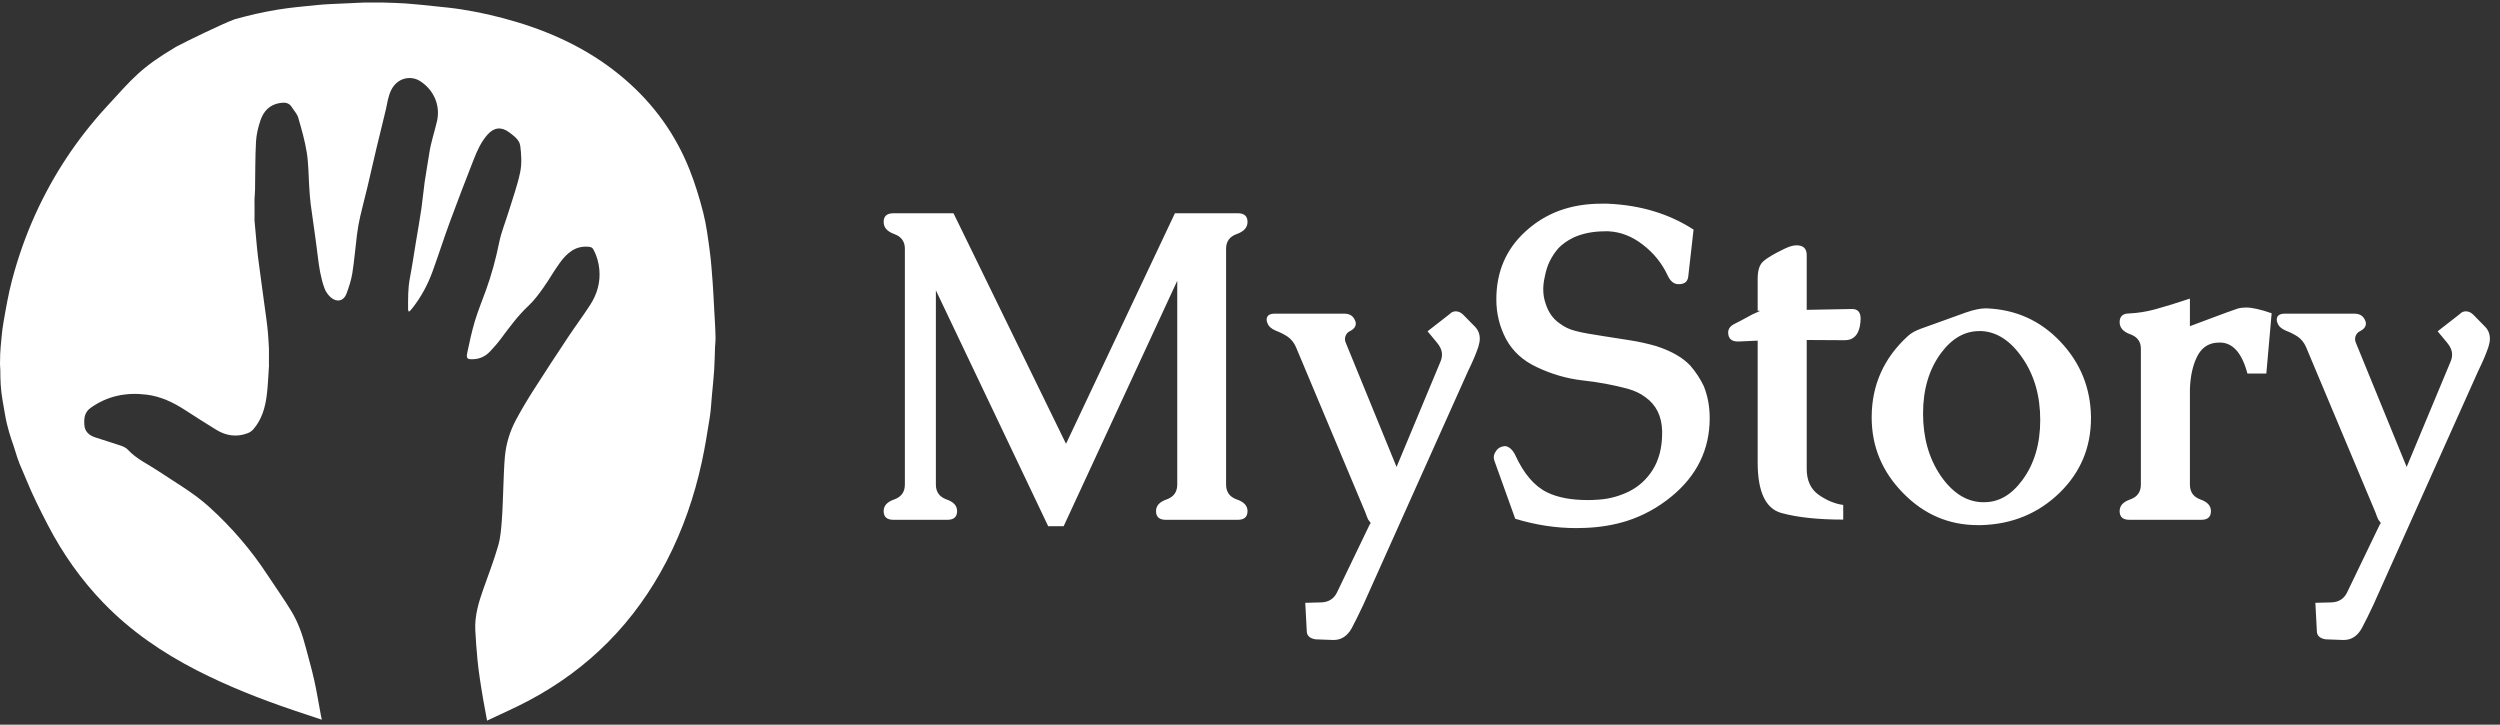 <svg width="276" height="80" viewBox="0 0 276 80" fill="none" xmlns="http://www.w3.org/2000/svg">
<rect x="0" y="0" width="276" height="80" fill="#333333" stroke="none"/>
<path d="M29.7 40.301C29.618 41.442 29.59 42.589 29.439 43.721C29.262 45.057 28.878 46.344 27.966 47.396C27.802 47.585 27.564 47.743 27.329 47.832C26.127 48.28 24.972 48.123 23.891 47.457C22.731 46.744 21.581 46.015 20.438 45.272C19.127 44.42 17.736 43.758 16.173 43.567C13.933 43.292 11.843 43.702 9.98 45.048C9.301 45.538 9.261 46.248 9.317 46.957C9.372 47.654 9.858 48.07 10.501 48.284C11.45 48.599 12.41 48.882 13.355 49.207C13.625 49.299 13.918 49.435 14.105 49.637C15.058 50.673 16.334 51.239 17.474 52.001C19.377 53.275 21.383 54.413 23.087 55.958C25.554 58.191 27.713 60.695 29.536 63.483C30.412 64.822 31.349 66.123 32.176 67.491C32.913 68.711 33.387 70.056 33.746 71.437C34.063 72.656 34.419 73.867 34.692 75.096C34.975 76.365 35.179 77.653 35.418 78.931C35.446 79.08 35.483 79.228 35.532 79.456C34.422 79.085 33.374 78.742 32.33 78.388C28.701 77.153 25.14 75.754 21.726 74.004C17.916 72.05 14.421 69.661 11.434 66.572C8.958 64.013 6.928 61.13 5.291 57.977C4.452 56.363 3.631 54.731 2.943 53.05C2.07 50.92 2.239 51.616 1.496 49.207C1.203 48.384 0.787 47.163 0.551 45.745C0.394 44.801 0.137 43.584 0.079 42.478C0 40.983 0.079 41.376 0 40.196C0 39.448 0.032 38.645 0.079 38.227C0.209 37.067 0.186 36.75 0.383 35.6C0.654 34.025 0.928 32.445 1.335 30.902C1.991 28.421 2.842 26 3.904 23.657C5.876 19.311 8.476 15.377 11.699 11.857C14.742 8.534 15.564 7.469 19.445 5.163C20.76 4.465 24.601 2.605 25.9 2.132C27.593 1.66 28.9 1.359 30.624 1.07C32.046 0.831 33.59 0.701 35.026 0.554C36.031 0.451 37.045 0.43 38.054 0.379C38.767 0.343 39.479 0.314 40.191 0.281C40.22 0.281 40.248 0.28 40.276 0.279C40.912 0.279 41.548 0.279 42.184 0.279C42.212 0.279 42.24 0.28 42.268 0.281C43.112 0.312 43.958 0.32 44.801 0.382C45.896 0.463 46.989 0.581 48.082 0.696C49.002 0.793 49.924 0.877 50.837 1.019C51.862 1.179 52.884 1.368 53.896 1.599C54.969 1.844 56.035 2.126 57.087 2.444C61.475 3.768 65.513 5.758 69.005 8.77C72.184 11.509 74.573 14.824 76.12 18.712C76.74 20.27 77.234 21.888 77.646 23.512C77.99 24.874 78.163 26.283 78.352 27.678C78.507 28.831 78.587 29.994 78.676 31.154C78.748 32.097 78.786 33.042 78.838 33.986C78.872 34.577 78.904 35.168 78.938 35.759C78.938 36.611 78.939 37.461 78.94 38.313C78.909 39.169 78.897 40.026 78.842 40.88C78.783 41.793 78.684 42.704 78.599 43.615C78.522 44.44 78.487 45.27 78.357 46.086C78.097 47.72 77.837 49.358 77.487 50.975C76.662 54.794 75.396 58.465 73.594 61.944C70.118 68.653 65.054 73.804 58.371 77.348C56.892 78.133 55.352 78.802 53.772 79.558C53.616 78.712 53.474 77.976 53.347 77.237C53.212 76.442 53.08 75.648 52.964 74.85C52.865 74.167 52.772 73.483 52.71 72.797C52.614 71.715 52.521 70.632 52.471 69.547C52.398 67.965 52.849 66.478 53.37 65.007C53.932 63.426 54.532 61.857 54.998 60.248C55.259 59.351 55.329 58.387 55.401 57.448C55.5 56.19 55.516 54.923 55.574 53.662C55.622 52.573 55.641 51.481 55.742 50.397C55.873 48.976 56.29 47.618 56.959 46.361C57.574 45.209 58.251 44.087 58.953 42.986C60.195 41.035 61.467 39.102 62.746 37.175C63.544 35.975 64.411 34.819 65.189 33.607C65.932 32.446 66.293 31.154 66.168 29.767C66.098 28.984 65.888 28.228 65.503 27.529C65.389 27.321 65.228 27.268 64.99 27.245C63.526 27.103 62.594 27.939 61.823 28.992C61.167 29.887 60.627 30.866 59.983 31.77C59.487 32.466 58.97 33.171 58.349 33.752C57.197 34.83 56.275 36.083 55.342 37.338C54.957 37.857 54.53 38.352 54.084 38.819C53.599 39.327 52.985 39.625 52.271 39.656C51.561 39.687 51.45 39.582 51.595 38.899C51.839 37.749 52.083 36.594 52.421 35.47C52.773 34.302 53.241 33.168 53.657 32.018C54.271 30.316 54.743 28.578 55.102 26.799C55.344 25.608 55.821 24.465 56.178 23.295C56.618 21.858 57.137 20.436 57.435 18.971C57.622 18.054 57.555 17.057 57.439 16.116C57.357 15.443 56.744 15.011 56.215 14.611C55.356 13.963 54.537 14.056 53.823 14.861C53.119 15.656 52.689 16.611 52.307 17.583C51.408 19.875 50.521 22.174 49.671 24.484C49.003 26.3 48.417 28.146 47.755 29.967C47.23 31.415 46.503 32.763 45.555 33.985C45.458 34.11 45.351 34.228 45.243 34.345C45.22 34.37 45.176 34.377 45.121 34.401C45.095 34.319 45.054 34.248 45.054 34.177C45.052 33.019 45.028 31.864 45.248 30.713C45.507 29.363 45.706 28.002 45.93 26.645C46.129 25.442 46.345 24.24 46.522 23.034C46.667 22.038 46.747 21.033 46.89 20.037C47.039 18.995 47.241 17.961 47.393 16.92C47.569 15.713 47.973 14.561 48.245 13.381C48.648 11.622 47.874 9.911 46.387 8.958C45.359 8.298 43.899 8.579 43.217 9.886C42.849 10.592 42.768 11.363 42.592 12.116C42.267 13.512 41.909 14.901 41.577 16.296C41.24 17.714 40.924 19.138 40.587 20.556C40.321 21.676 40.02 22.788 39.763 23.91C39.614 24.564 39.497 25.228 39.412 25.894C39.232 27.308 39.124 28.733 38.901 30.14C38.777 30.919 38.523 31.687 38.249 32.431C37.955 33.232 37.199 33.416 36.537 32.847C36.23 32.584 35.964 32.209 35.825 31.83C35.407 30.685 35.223 29.484 35.079 28.271C34.854 26.362 34.554 24.461 34.302 22.555C34.222 21.947 34.187 21.334 34.145 20.722C34.058 19.438 34.071 18.14 33.874 16.874C33.668 15.558 33.293 14.264 32.922 12.981C32.802 12.568 32.456 12.223 32.224 11.839C31.9 11.303 31.408 11.291 30.872 11.378C29.767 11.56 29.102 12.275 28.764 13.263C28.505 14.023 28.307 14.835 28.263 15.633C28.167 17.402 28.189 19.175 28.157 20.946C28.15 21.298 28.116 21.649 28.096 22.001C28.096 22.188 28.099 22.378 28.1 22.565C28.1 22.933 28.102 23.302 28.103 23.669C28.1 23.884 28.099 24.099 28.096 24.314C28.165 25.077 28.232 25.84 28.303 26.604C28.36 27.201 28.413 27.798 28.486 28.393C28.573 29.114 28.677 29.831 28.774 30.55C28.888 31.4 29.002 32.249 29.118 33.098C29.216 33.817 29.322 34.534 29.413 35.253C29.482 35.783 29.545 36.314 29.59 36.845C29.637 37.407 29.66 37.972 29.693 38.536C29.693 39.122 29.692 39.708 29.69 40.296L29.7 40.301Z" fill="white"/>
<path d="M78.941 38.314C78.941 37.462 78.939 36.611 78.938 35.759C78.96 36.289 78.994 36.819 79 37.349C79.002 37.67 78.962 37.992 78.941 38.314Z" fill="white"/>
<path d="M29.701 40.301C29.701 39.715 29.703 39.129 29.704 38.541C29.704 39.127 29.703 39.714 29.701 40.301Z" fill="white"/>
<path d="M28.11 22.569C28.11 22.381 28.107 22.192 28.106 22.004C28.106 22.192 28.109 22.381 28.11 22.569Z" fill="white"/>
<path d="M40.279 0.281C40.251 0.281 40.222 0.282 40.194 0.283C40.222 0.283 40.251 0.282 40.279 0.281Z" fill="white"/>
<path d="M42.276 0.283C42.248 0.283 42.219 0.282 42.191 0.281C42.219 0.281 42.248 0.282 42.276 0.283Z" fill="white"/>
<path d="M135.359 27.457V53.496C135.359 54.309 135.75 54.856 136.531 55.137C137.328 55.403 137.727 55.832 137.727 56.426C137.727 57.067 137.367 57.387 136.648 57.387H128.703C127.984 57.387 127.625 57.067 127.625 56.426C127.625 55.832 128.016 55.403 128.797 55.137C129.578 54.856 129.969 54.309 129.969 53.496V30.996L117.43 58.09H115.719L103.32 32.051V53.496C103.32 54.309 103.711 54.856 104.492 55.137C105.273 55.403 105.664 55.832 105.664 56.426C105.664 57.067 105.305 57.387 104.586 57.387H98.633C97.914 57.387 97.555 57.067 97.555 56.426C97.555 55.832 97.945 55.403 98.727 55.137C99.508 54.856 99.898 54.309 99.898 53.496V27.457C99.898 26.66 99.508 26.121 98.727 25.84C97.945 25.559 97.555 25.113 97.555 24.504C97.555 23.863 97.914 23.543 98.633 23.543H105.266L117.688 48.996L129.711 23.543H136.648C137.367 23.543 137.727 23.863 137.727 24.504C137.727 25.113 137.328 25.559 136.531 25.84C135.75 26.121 135.359 26.66 135.359 27.457ZM143.07 38.309C142.852 37.809 142.531 37.418 142.109 37.137C141.75 36.903 141.328 36.692 140.844 36.504C140.359 36.301 140.055 36.028 139.93 35.684C139.867 35.543 139.836 35.418 139.836 35.309C139.836 34.856 140.133 34.629 140.727 34.629H148.414C148.992 34.629 149.383 34.871 149.586 35.356C149.648 35.465 149.68 35.582 149.68 35.707C149.68 36.067 149.453 36.356 149 36.575C148.781 36.684 148.625 36.871 148.531 37.137C148.5 37.231 148.484 37.34 148.484 37.465C148.484 37.606 148.523 37.754 148.602 37.91L154.18 51.551L159.008 39.973C159.133 39.692 159.195 39.418 159.195 39.153C159.195 38.7 159.008 38.254 158.633 37.817L157.602 36.575L160.039 34.676C160.227 34.473 160.453 34.371 160.719 34.371C161.016 34.371 161.289 34.496 161.539 34.746L162.852 36.082C163.195 36.442 163.367 36.879 163.367 37.395C163.367 37.66 163.312 37.965 163.203 38.309C162.953 39.059 162.578 39.942 162.078 40.957L150.5 66.785C150.016 67.817 149.586 68.684 149.211 69.387C148.727 70.231 148.07 70.653 147.242 70.653H147.148L145.227 70.582C144.586 70.473 144.266 70.168 144.266 69.668L144.102 66.551L145.883 66.504C146.68 66.473 147.25 66.114 147.594 65.426L151.25 57.832C151.297 57.832 151.32 57.817 151.32 57.785C151.32 57.723 151.266 57.629 151.156 57.504C151.062 57.41 150.977 57.246 150.898 57.012C150.82 56.793 150.766 56.645 150.734 56.567L143.07 38.309ZM176.492 55.16C177.664 55.082 178.789 54.778 179.867 54.246C180.945 53.7 181.812 52.903 182.469 51.856C183.156 50.746 183.5 49.403 183.5 47.825V47.567C183.453 45.942 182.844 44.707 181.672 43.864C181.141 43.457 180.492 43.145 179.727 42.926C178.102 42.489 176.414 42.176 174.664 41.989C172.93 41.785 171.25 41.293 169.625 40.512C168.125 39.809 167.008 38.785 166.273 37.442C165.555 36.082 165.195 34.621 165.195 33.059C165.195 30.012 166.266 27.512 168.406 25.559C170.625 23.512 173.414 22.488 176.773 22.488H177.5C181.109 22.645 184.266 23.598 186.969 25.348L186.383 30.528C186.32 31.09 185.977 31.371 185.352 31.371H185.234C184.766 31.34 184.391 31.02 184.109 30.41C183.484 29.067 182.57 27.934 181.367 27.012C180.18 26.09 178.914 25.598 177.57 25.535H177.219C175.875 25.535 174.695 25.77 173.68 26.238C173.008 26.582 172.477 26.957 172.086 27.363C171.711 27.77 171.375 28.27 171.078 28.863C170.844 29.348 170.664 29.918 170.539 30.575C170.43 31.059 170.375 31.512 170.375 31.934C170.375 32.496 170.461 33.02 170.633 33.504C170.93 34.457 171.438 35.184 172.156 35.684C172.688 36.09 173.273 36.371 173.914 36.528C174.305 36.637 174.773 36.739 175.32 36.832C175.867 36.926 176.445 37.02 177.055 37.114C177.945 37.254 178.891 37.403 179.891 37.559C180.906 37.715 181.898 37.934 182.867 38.215C184.539 38.762 185.789 39.481 186.617 40.371C187.211 41.059 187.703 41.809 188.094 42.621C188.531 43.7 188.75 44.879 188.75 46.16C188.75 49.629 187.336 52.52 184.508 54.832C183.039 56.035 181.414 56.926 179.633 57.504C178.195 57.957 176.664 58.215 175.039 58.278C174.695 58.293 174.352 58.301 174.008 58.301C171.773 58.301 169.531 57.957 167.281 57.27L164.984 50.871C164.938 50.746 164.914 50.621 164.914 50.496C164.914 50.262 164.992 50.035 165.148 49.817C165.383 49.442 165.75 49.254 166.25 49.254C166.672 49.364 167.016 49.692 167.281 50.239C168.234 52.317 169.414 53.692 170.82 54.364C171.977 54.926 173.461 55.207 175.273 55.207C175.664 55.207 176.07 55.192 176.492 55.16ZM194.047 37.606C193.859 37.606 193.172 37.637 191.984 37.7H191.844C191.172 37.7 190.82 37.387 190.789 36.762V36.715C190.789 36.293 191.039 35.965 191.539 35.731C191.836 35.59 192.469 35.254 193.438 34.723C193.688 34.598 193.945 34.481 194.211 34.371C194.258 34.356 194.281 34.34 194.281 34.325C194.281 34.309 194.203 34.301 194.047 34.301V30.762C194.047 29.871 194.242 29.246 194.633 28.887C195.023 28.512 195.82 28.035 197.023 27.457C197.539 27.207 197.977 27.082 198.336 27.082C199.086 27.082 199.461 27.442 199.461 28.16V34.207L204.453 34.114H204.477C205.102 34.114 205.414 34.473 205.414 35.192C205.414 35.426 205.383 35.715 205.32 36.059C205.102 37.059 204.555 37.559 203.68 37.559L199.461 37.535V51.762C199.461 53.043 199.898 53.996 200.773 54.621C201.664 55.246 202.57 55.621 203.492 55.746V57.364C200.711 57.364 198.438 57.121 196.672 56.637C194.922 56.153 194.047 54.293 194.047 51.059V37.606ZM219.312 34.043C222.547 34.168 225.266 35.395 227.469 37.723C229.672 40.051 230.797 42.817 230.844 46.02V46.16C230.844 49.395 229.695 52.137 227.398 54.387C225.039 56.684 222.148 57.879 218.727 57.973H218.352C215.164 57.973 212.422 56.801 210.125 54.457C207.797 52.098 206.633 49.309 206.633 46.09V46.02C206.648 42.489 207.984 39.512 210.641 37.09C211 36.762 211.492 36.489 212.117 36.27C212.742 36.051 213.633 35.731 214.789 35.309C215.477 35.059 216.234 34.785 217.062 34.489C217.922 34.192 218.641 34.043 219.219 34.043H219.312ZM218.773 36.551H218.516C216.906 36.551 215.5 37.356 214.297 38.965C212.969 40.762 212.305 42.989 212.305 45.645C212.305 48.301 212.945 50.582 214.227 52.489C215.523 54.379 217.039 55.364 218.773 55.442H219.078C220.672 55.442 222.062 54.637 223.25 53.028C224.578 51.246 225.242 49.028 225.242 46.371C225.242 43.715 224.594 41.442 223.297 39.551C222 37.645 220.492 36.645 218.773 36.551ZM241.766 42.973V53.496C241.766 54.309 242.148 54.856 242.914 55.137C243.695 55.403 244.086 55.832 244.086 56.426C244.086 57.067 243.734 57.387 243.031 57.387H235.086C234.367 57.387 234.008 57.067 234.008 56.426C234.008 55.832 234.398 55.403 235.18 55.137C235.961 54.856 236.352 54.309 236.352 53.496V38.496C236.352 37.715 235.961 37.184 235.18 36.903C234.398 36.621 234.008 36.176 234.008 35.567C234.008 34.926 234.359 34.606 235.062 34.606C236.031 34.559 237 34.403 237.969 34.137C238.953 33.871 240.219 33.481 241.766 32.965V36.012L244.203 35.098C245.406 34.645 246.352 34.301 247.039 34.067C247.32 33.989 247.633 33.95 247.977 33.95C248.633 33.95 249.57 34.16 250.789 34.582L250.203 41.239H248.117C247.508 38.957 246.492 37.817 245.07 37.817C244.914 37.817 244.766 37.825 244.625 37.84C243.672 37.95 242.969 38.489 242.516 39.457C242.062 40.41 241.812 41.582 241.766 42.973ZM254.586 38.309C254.367 37.809 254.047 37.418 253.625 37.137C253.266 36.903 252.844 36.692 252.359 36.504C251.875 36.301 251.57 36.028 251.445 35.684C251.383 35.543 251.352 35.418 251.352 35.309C251.352 34.856 251.648 34.629 252.242 34.629H259.93C260.508 34.629 260.898 34.871 261.102 35.356C261.164 35.465 261.195 35.582 261.195 35.707C261.195 36.067 260.969 36.356 260.516 36.575C260.297 36.684 260.141 36.871 260.047 37.137C260.016 37.231 260 37.34 260 37.465C260 37.606 260.039 37.754 260.117 37.91L265.695 51.551L270.523 39.973C270.648 39.692 270.711 39.418 270.711 39.153C270.711 38.7 270.523 38.254 270.148 37.817L269.117 36.575L271.555 34.676C271.742 34.473 271.969 34.371 272.234 34.371C272.531 34.371 272.805 34.496 273.055 34.746L274.367 36.082C274.711 36.442 274.883 36.879 274.883 37.395C274.883 37.66 274.828 37.965 274.719 38.309C274.469 39.059 274.094 39.942 273.594 40.957L262.016 66.785C261.531 67.817 261.102 68.684 260.727 69.387C260.242 70.231 259.586 70.653 258.758 70.653H258.664L256.742 70.582C256.102 70.473 255.781 70.168 255.781 69.668L255.617 66.551L257.398 66.504C258.195 66.473 258.766 66.114 259.109 65.426L262.766 57.832C262.812 57.832 262.836 57.817 262.836 57.785C262.836 57.723 262.781 57.629 262.672 57.504C262.578 57.41 262.492 57.246 262.414 57.012C262.336 56.793 262.281 56.645 262.25 56.567L254.586 38.309Z" fill="white"/>
</svg>
